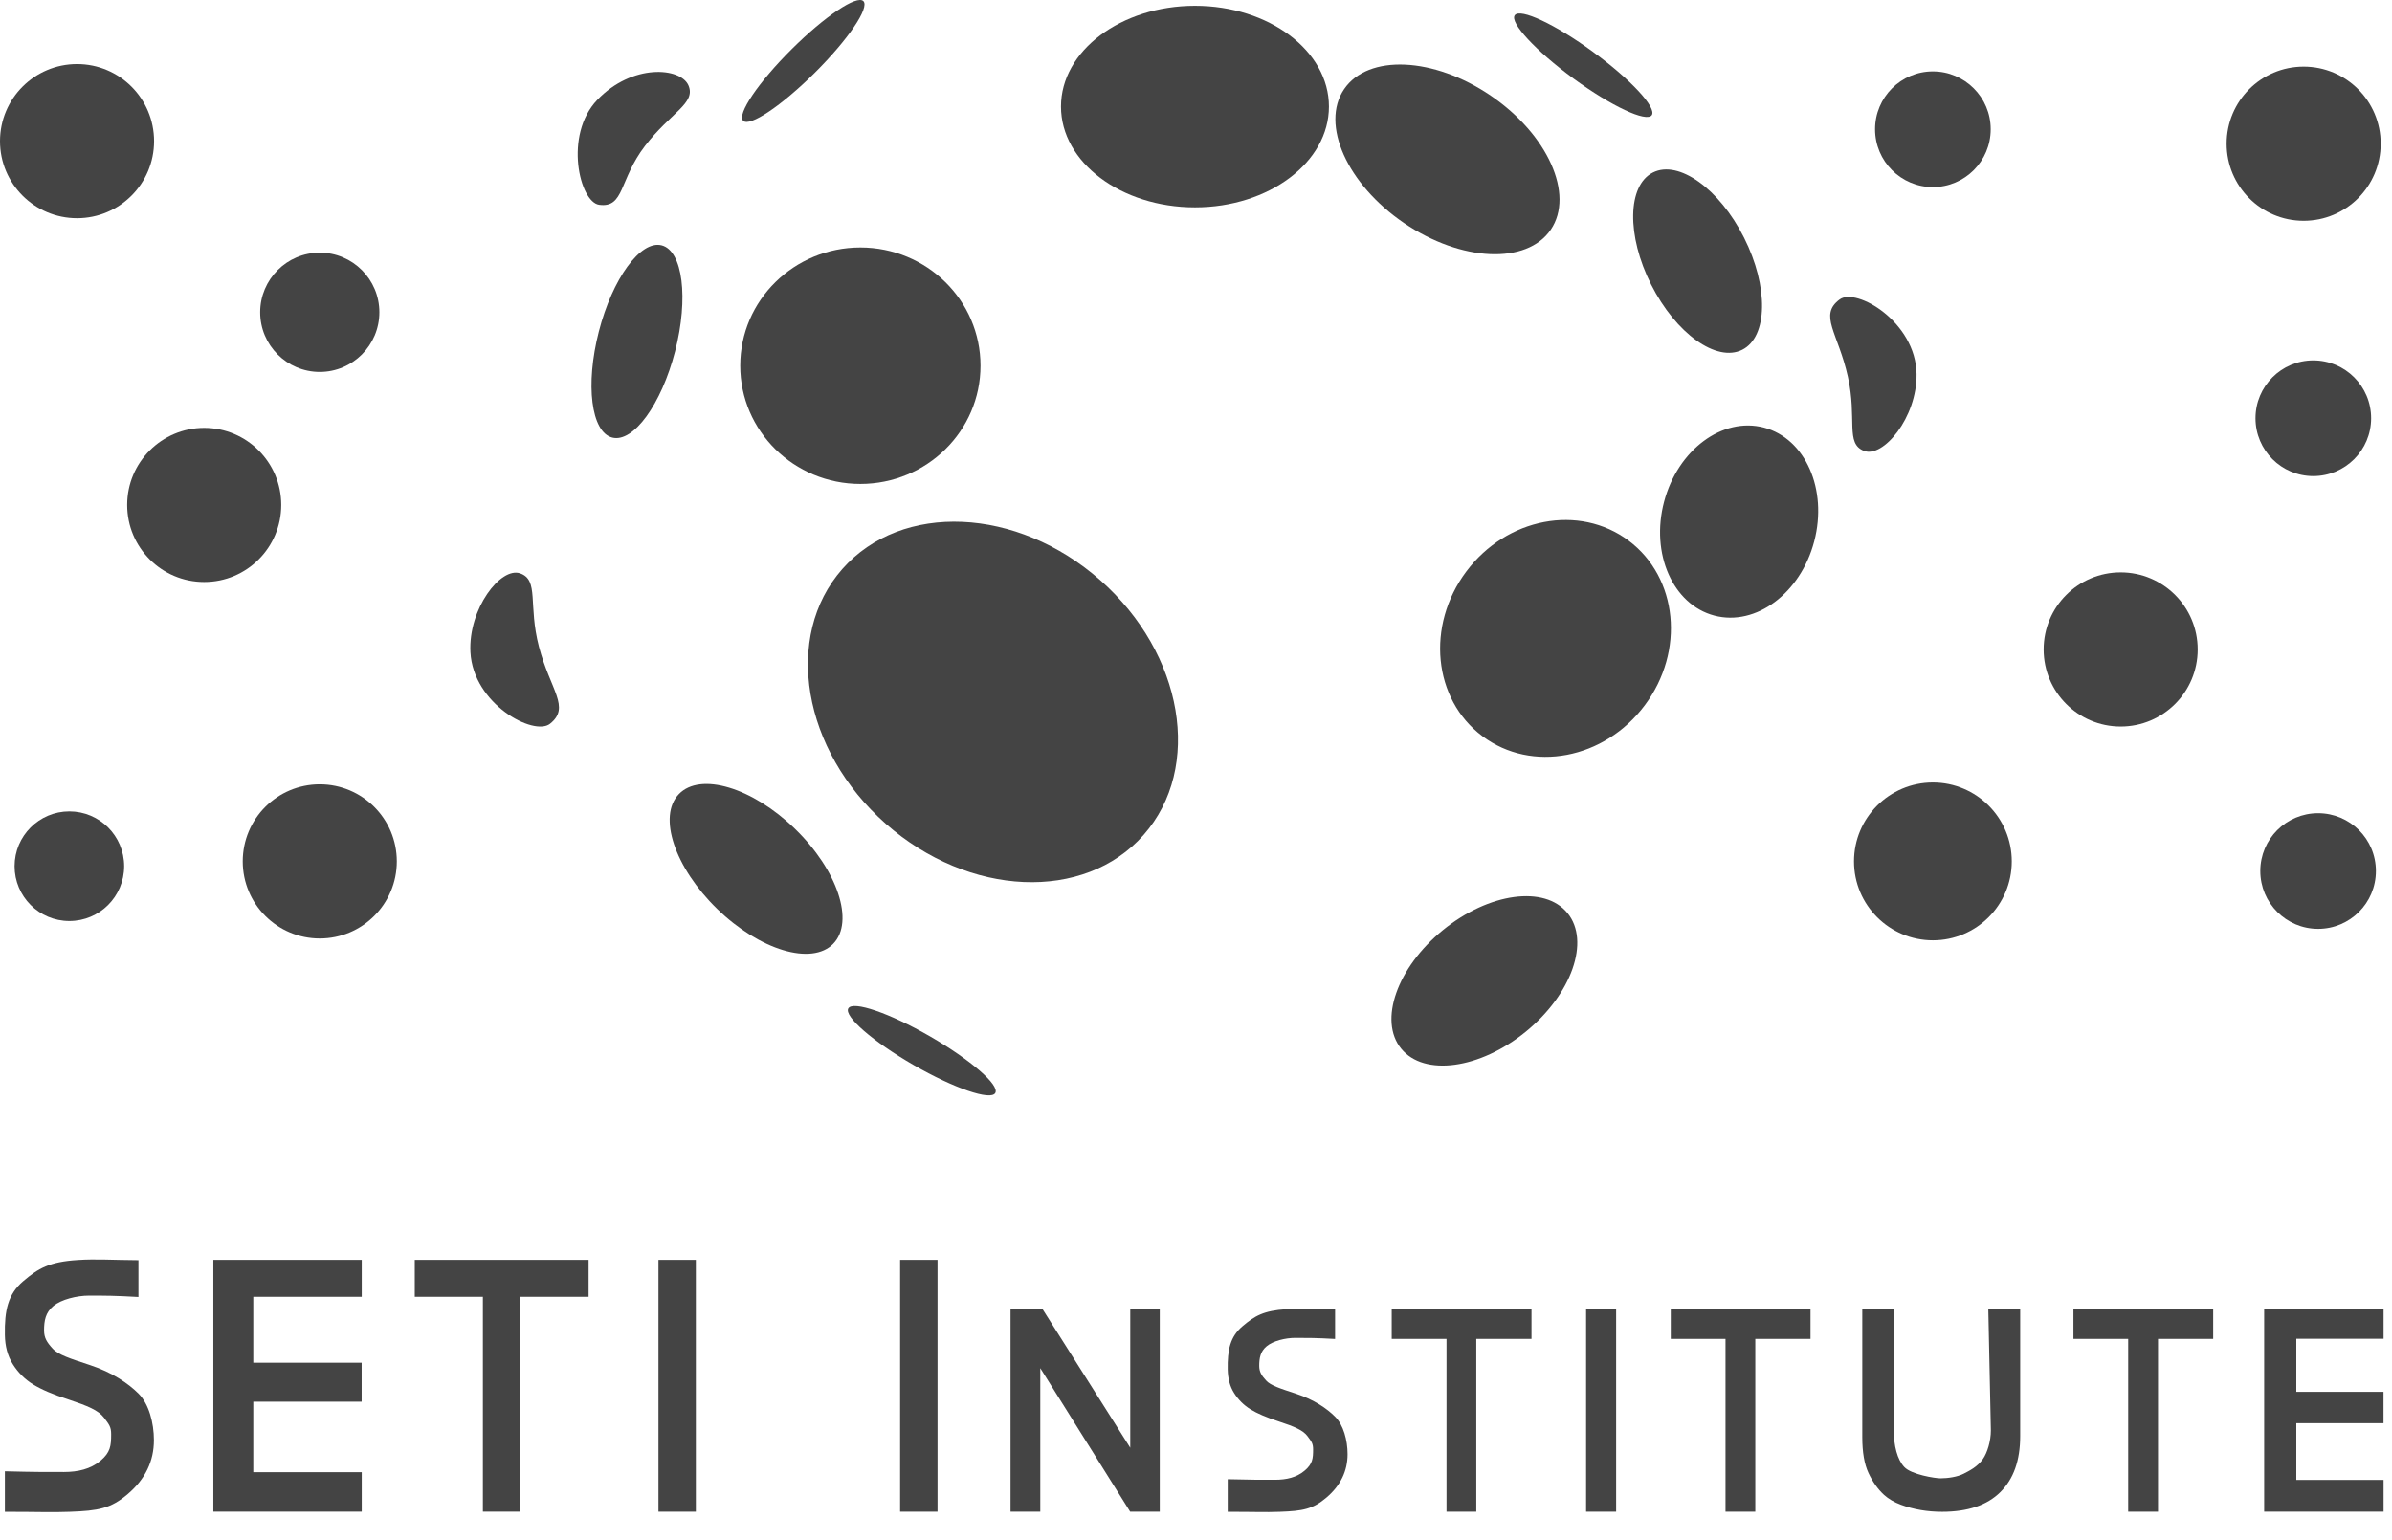 <?xml version="1.0" encoding="UTF-8"?>
<svg width="73px" height="47px" viewBox="0 0 73 47" version="1.1" xmlns="http://www.w3.org/2000/svg" xmlns:xlink="http://www.w3.org/1999/xlink">
    <!-- Generator: Sketch 42 (36781) - http://www.bohemiancoding.com/sketch -->
    <title>seti</title>
    <desc>Created with Sketch.</desc>
    <defs></defs>
    <g id="Page-1" stroke="none" stroke-width="1" fill="none" fill-rule="evenodd">
        <g id="Desktop-HD-Copy-4" transform="translate(-752, -1064)" fill="#444444">
            <g id="seti" transform="translate(752, 1064)">
                <path d="M4.702,4.309 C4.702,5.608 3.65,6.661 2.351,6.661 C1.053,6.661 3.26246845e-05,5.608 3.26246845e-05,4.309 C3.26246845e-05,3.01 1.053,1.956 2.351,1.956 C3.65,1.956 4.702,3.01 4.702,4.309 Z" id="Fill-1"></path>
                <path d="M8.583,15.414 C8.583,14.116 7.531,13.062 6.232,13.062 C4.933,13.062 3.881,14.116 3.881,15.414 C3.881,16.714 4.933,17.767 6.232,17.767 C7.531,17.767 8.583,16.714 8.583,15.414" id="Fill-3"></path>
                <path d="M20.603,10.723 C21.02,9.103 20.837,7.656 20.194,7.49 C19.55,7.324 18.691,8.503 18.275,10.123 C17.858,11.743 18.041,13.191 18.685,13.358 C19.328,13.523 20.187,12.343 20.603,10.723" id="Fill-5"></path>
                <path d="M12.11,26.296 C12.11,24.996 11.058,23.943 9.759,23.943 C8.46,23.943 7.408,24.996 7.408,26.296 C7.408,27.596 8.46,28.649 9.759,28.649 C11.058,28.649 12.11,27.596 12.11,26.296" id="Fill-7"></path>
                <path d="M19.684,4.455 C20.477,3.426 21.245,3.154 21.011,2.608 C20.773,2.053 19.293,1.934 18.227,3.05 C17.2,4.125 17.689,6.173 18.287,6.252 C19.06,6.356 18.891,5.485 19.684,4.455" id="Fill-9"></path>
                <path d="M16.448,19.743 C16.113,18.458 16.458,17.709 15.875,17.504 C15.284,17.295 14.288,18.583 14.357,19.909 C14.44,21.496 16.297,22.485 16.786,22.094 C17.421,21.589 16.796,21.074 16.448,19.743" id="Fill-11"></path>
                <path d="M56.395,11.504 C56.682,12.799 56.309,13.536 56.883,13.763 C57.467,13.994 58.51,12.744 58.49,11.416 C58.468,9.827 56.65,8.769 56.145,9.14 C55.493,9.621 56.098,10.161 56.395,11.504" id="Fill-13"></path>
                <path d="M55.367,16.527 C55.784,14.942 55.098,13.387 53.833,13.053 C52.567,12.719 51.202,13.733 50.785,15.318 C50.367,16.903 51.054,18.458 52.319,18.792 C53.585,19.126 54.949,18.113 55.367,16.527" id="Fill-15"></path>
                <path d="M53.226,7.256 C52.474,5.762 51.228,4.871 50.445,5.266 C49.662,5.66 49.638,7.193 50.39,8.687 C51.143,10.182 52.388,11.072 53.171,10.677 C53.954,10.283 53.979,8.751 53.226,7.256" id="Fill-17"></path>
                <path d="M50.197,21.529 C51.429,19.88 51.209,17.632 49.704,16.505 C48.198,15.378 45.979,15.8 44.747,17.449 C43.515,19.098 43.736,21.347 45.241,22.474 C46.747,23.6 48.966,23.178 50.197,21.529" id="Fill-19"></path>
                <path d="M46.564,31.495 C47.966,30.352 48.537,28.732 47.839,27.875 C47.143,27.018 45.441,27.25 44.037,28.392 C42.636,29.536 42.065,31.156 42.762,32.012 C43.46,32.869 45.161,32.638 46.564,31.495" id="Fill-21"></path>
                <path d="M45.495,2.92 C43.754,1.735 41.75,1.647 41.02,2.722 C40.29,3.796 41.112,5.627 42.852,6.811 C44.594,7.995 46.598,8.084 47.328,7.01 C48.058,5.935 47.235,4.104 45.495,2.92" id="Fill-23"></path>
                <path d="M48.616,1.584 C47.463,0.741 46.393,0.24 46.229,0.464 C46.066,0.689 46.869,1.554 48.021,2.398 C49.175,3.241 50.244,3.742 50.408,3.518 C50.572,3.293 49.769,2.427 48.616,1.584" id="Fill-25"></path>
                <path d="M24.159,1.504 C23.146,2.511 22.485,3.49 22.681,3.687 C22.877,3.884 23.857,3.226 24.869,2.219 C25.882,1.211 26.545,0.233 26.349,0.035 C26.153,-0.162 25.172,0.495 24.159,1.504" id="Fill-27"></path>
                <path d="M27.88,32.511 C29.118,33.225 30.235,33.606 30.374,33.366 C30.513,33.125 29.62,32.352 28.384,31.638 C27.146,30.924 26.028,30.542 25.889,30.783 C25.75,31.024 26.642,31.798 27.88,32.511" id="Fill-29"></path>
                <path d="M40.557,3.253 C40.557,1.554 38.727,0.177 36.469,0.177 C34.21,0.177 32.38,1.554 32.38,3.253 C32.38,4.952 34.21,6.33 36.469,6.33 C38.727,6.33 40.557,4.952 40.557,3.253" id="Fill-31"></path>
                <path d="M29.924,11.163 C29.924,9.17 28.283,7.555 26.257,7.555 C24.233,7.555 22.591,9.17 22.591,11.163 C22.591,13.157 24.233,14.773 26.257,14.773 C28.283,14.773 29.924,13.157 29.924,11.163" id="Fill-33"></path>
                <path d="M24.261,25.301 C22.96,24.038 21.375,23.563 20.72,24.24 C20.065,24.915 20.588,26.485 21.888,27.748 C23.189,29.01 24.775,29.485 25.43,28.81 C26.085,28.135 25.562,26.563 24.261,25.301" id="Fill-35"></path>
                <path d="M33.581,17.714 C31.042,15.471 27.517,15.317 25.707,17.37 C23.896,19.422 24.488,22.902 27.028,25.144 C29.568,27.386 33.092,27.539 34.902,25.487 C36.712,23.435 36.121,19.956 33.581,17.714" id="Fill-37"></path>
                <path d="M67.07,19.826 C67.07,18.526 66.017,17.473 64.72,17.473 C63.421,17.473 62.369,18.526 62.369,19.826 C62.369,21.125 63.421,22.179 64.72,22.179 C66.017,22.179 67.07,21.125 67.07,19.826" id="Fill-39"></path>
                <path d="M72.655,4.387 C72.655,3.087 71.602,2.034 70.304,2.034 C69.006,2.034 67.953,3.087 67.953,4.387 C67.953,5.686 69.006,6.74 70.304,6.74 C71.602,6.74 72.655,5.686 72.655,4.387" id="Fill-41"></path>
                <path d="M72.363,12.768 C72.363,11.792 71.572,11.002 70.598,11.002 C69.625,11.002 68.834,11.792 68.834,12.768 C68.834,13.743 69.625,14.533 70.598,14.533 C71.572,14.533 72.363,13.743 72.363,12.768" id="Fill-43"></path>
                <path d="M72.509,26.59 C72.509,25.614 71.718,24.825 70.745,24.825 C69.771,24.825 68.981,25.614 68.981,26.59 C68.981,27.565 69.771,28.355 70.745,28.355 C71.718,28.355 72.509,27.565 72.509,26.59" id="Fill-45"></path>
                <path d="M60.753,3.945 C60.753,2.97 59.961,2.18 58.988,2.18 C58.015,2.18 57.224,2.97 57.224,3.945 C57.224,4.921 58.015,5.711 58.988,5.711 C59.961,5.711 60.753,4.921 60.753,3.945" id="Fill-47"></path>
                <path d="M3.789,26.443 C3.789,25.519 3.041,24.77 2.117,24.77 C1.194,24.77 0.445,25.519 0.445,26.443 C0.445,27.367 1.194,28.116 2.117,28.116 C3.041,28.116 3.789,27.367 3.789,26.443" id="Fill-49"></path>
                <path d="M61.396,26.296 C61.396,24.966 60.318,23.887 58.989,23.887 C57.66,23.887 56.581,24.966 56.581,26.296 C56.581,27.626 57.66,28.705 58.989,28.705 C60.318,28.705 61.396,27.626 61.396,26.296" id="Fill-51"></path>
                <path d="M11.578,9.533 C11.578,8.529 10.763,7.713 9.759,7.713 C8.755,7.713 7.94,8.529 7.94,9.533 C7.94,10.538 8.755,11.354 9.759,11.354 C10.763,11.354 11.578,10.538 11.578,9.533" id="Fill-53"></path>
                <polygon id="Fill-55" points="6.511 38.46 11.04 38.46 11.04 39.588 7.73 39.588 7.73 41.6 11.037 41.6 11.037 42.79 7.73 42.79 7.73 44.942 11.04 44.942 11.04 46.147 6.511 46.147"></polygon>
                <polygon id="Fill-57" points="69.099 39.962 72.743 39.962 72.743 40.869 70.08 40.869 70.08 42.489 72.741 42.489 72.741 43.446 70.08 43.446 70.08 45.178 72.743 45.178 72.743 46.147 69.099 46.147"></polygon>
                <polygon id="Fill-59" points="12.658 38.46 17.963 38.46 17.963 39.588 15.868 39.588 15.868 46.147 14.737 46.147 14.737 39.588 12.658 39.588"></polygon>
                <polygon id="Fill-61" points="42.473 39.966 46.739 39.966 46.739 40.873 45.054 40.873 45.054 46.148 44.145 46.148 44.145 40.873 42.473 40.873"></polygon>
                <polygon id="Fill-63" points="50.989 39.966 55.254 39.966 55.254 40.873 53.569 40.873 53.569 46.148 52.66 46.148 52.66 40.873 50.989 40.873"></polygon>
                <polygon id="Fill-65" points="63.278 39.966 67.543 39.966 67.543 40.873 65.859 40.873 65.859 46.148 64.949 46.148 64.949 40.873 63.278 40.873"></polygon>
                <polygon id="Fill-67" points="20.095 46.148 21.236 46.148 21.236 38.46 20.095 38.46"></polygon>
                <polygon id="Fill-69" points="27.47 46.148 28.612 46.148 28.612 38.46 27.47 38.46"></polygon>
                <polygon id="Fill-70" points="48.405 46.148 49.322 46.148 49.322 39.966 48.405 39.966"></polygon>
                <polygon id="Fill-71" points="30.84 39.975 31.824 39.975 34.494 44.196 34.494 39.975 35.394 39.975 35.394 46.148 34.491 46.148 31.748 41.766 31.748 46.148 30.84 46.148"></polygon>
                <path d="M56.834,39.966 L57.795,39.966 L57.795,43.669 C57.795,44.131 57.902,44.555 58.116,44.784 C58.33,45.015 59.06,45.129 59.219,45.129 C59.455,45.129 59.74,45.083 59.923,44.991 C60.104,44.898 60.346,44.78 60.516,44.539 C60.652,44.345 60.758,43.988 60.758,43.669 L60.68,39.966 L61.653,39.966 L61.653,43.844 C61.653,44.584 61.45,45.154 61.045,45.552 C60.641,45.952 60.05,46.151 59.271,46.151 C58.822,46.151 58.403,46.08 58.015,45.937 C57.809,45.861 57.637,45.76 57.499,45.636 C57.309,45.461 57.151,45.239 57.024,44.968 C56.897,44.697 56.834,44.333 56.834,43.875 L56.834,39.966 Z" id="Fill-72"></path>
                <path d="M0.149,44.914 C1.121,44.939 1.361,44.936 1.952,44.936 C2.378,44.936 2.764,44.848 3.067,44.593 C3.371,44.337 3.392,44.134 3.392,43.785 C3.392,43.564 3.339,43.494 3.169,43.272 C2.999,43.053 2.687,42.921 2.077,42.718 C1.619,42.571 1.264,42.418 1.012,42.263 C0.759,42.107 0.553,41.902 0.391,41.645 C0.23,41.389 0.155,41.094 0.149,40.757 C0.135,40.002 0.243,39.508 0.707,39.113 C1.17,38.717 1.511,38.519 2.378,38.464 C2.941,38.428 3.387,38.464 4.225,38.47 L4.225,39.594 C3.505,39.552 3.205,39.552 2.714,39.552 C2.346,39.552 1.871,39.668 1.629,39.869 C1.388,40.068 1.345,40.318 1.345,40.614 C1.345,40.841 1.431,40.977 1.605,41.167 C1.775,41.359 2.155,41.478 2.746,41.672 C3.424,41.894 3.919,42.235 4.23,42.546 C4.542,42.858 4.697,43.431 4.697,43.964 C4.697,44.605 4.434,45.15 3.907,45.603 C3.38,46.055 2.998,46.12 2.13,46.151 C1.521,46.173 1.254,46.151 0.149,46.151 L0.149,44.914 Z" id="Fill-73"></path>
                <path d="M37.468,45.156 C38.25,45.176 38.442,45.173 38.916,45.173 C39.258,45.173 39.568,45.103 39.813,44.897 C40.057,44.691 40.074,44.529 40.074,44.248 C40.074,44.069 40.031,44.013 39.896,43.834 C39.759,43.658 39.508,43.551 39.016,43.389 C38.649,43.27 38.366,43.148 38.163,43.023 C37.96,42.897 37.793,42.732 37.663,42.526 C37.533,42.32 37.474,42.082 37.468,41.811 C37.457,41.204 37.544,40.807 37.917,40.489 C38.291,40.17 38.563,40.011 39.258,39.966 C39.712,39.937 40.071,39.966 40.745,39.97 L40.745,40.875 C40.166,40.842 39.924,40.842 39.53,40.842 C39.232,40.842 38.851,40.934 38.658,41.096 C38.464,41.257 38.43,41.457 38.43,41.696 C38.43,41.879 38.499,41.989 38.639,42.142 C38.774,42.295 39.079,42.391 39.555,42.547 C40.1,42.726 40.499,43 40.748,43.251 C40.999,43.502 41.125,43.962 41.125,44.392 C41.125,44.907 40.913,45.345 40.489,45.71 C40.064,46.074 39.758,46.126 39.059,46.151 C38.571,46.169 38.357,46.151 37.468,46.151 L37.468,45.156 Z" id="Fill-74"></path>
            </g>
        </g>
    </g>
</svg>